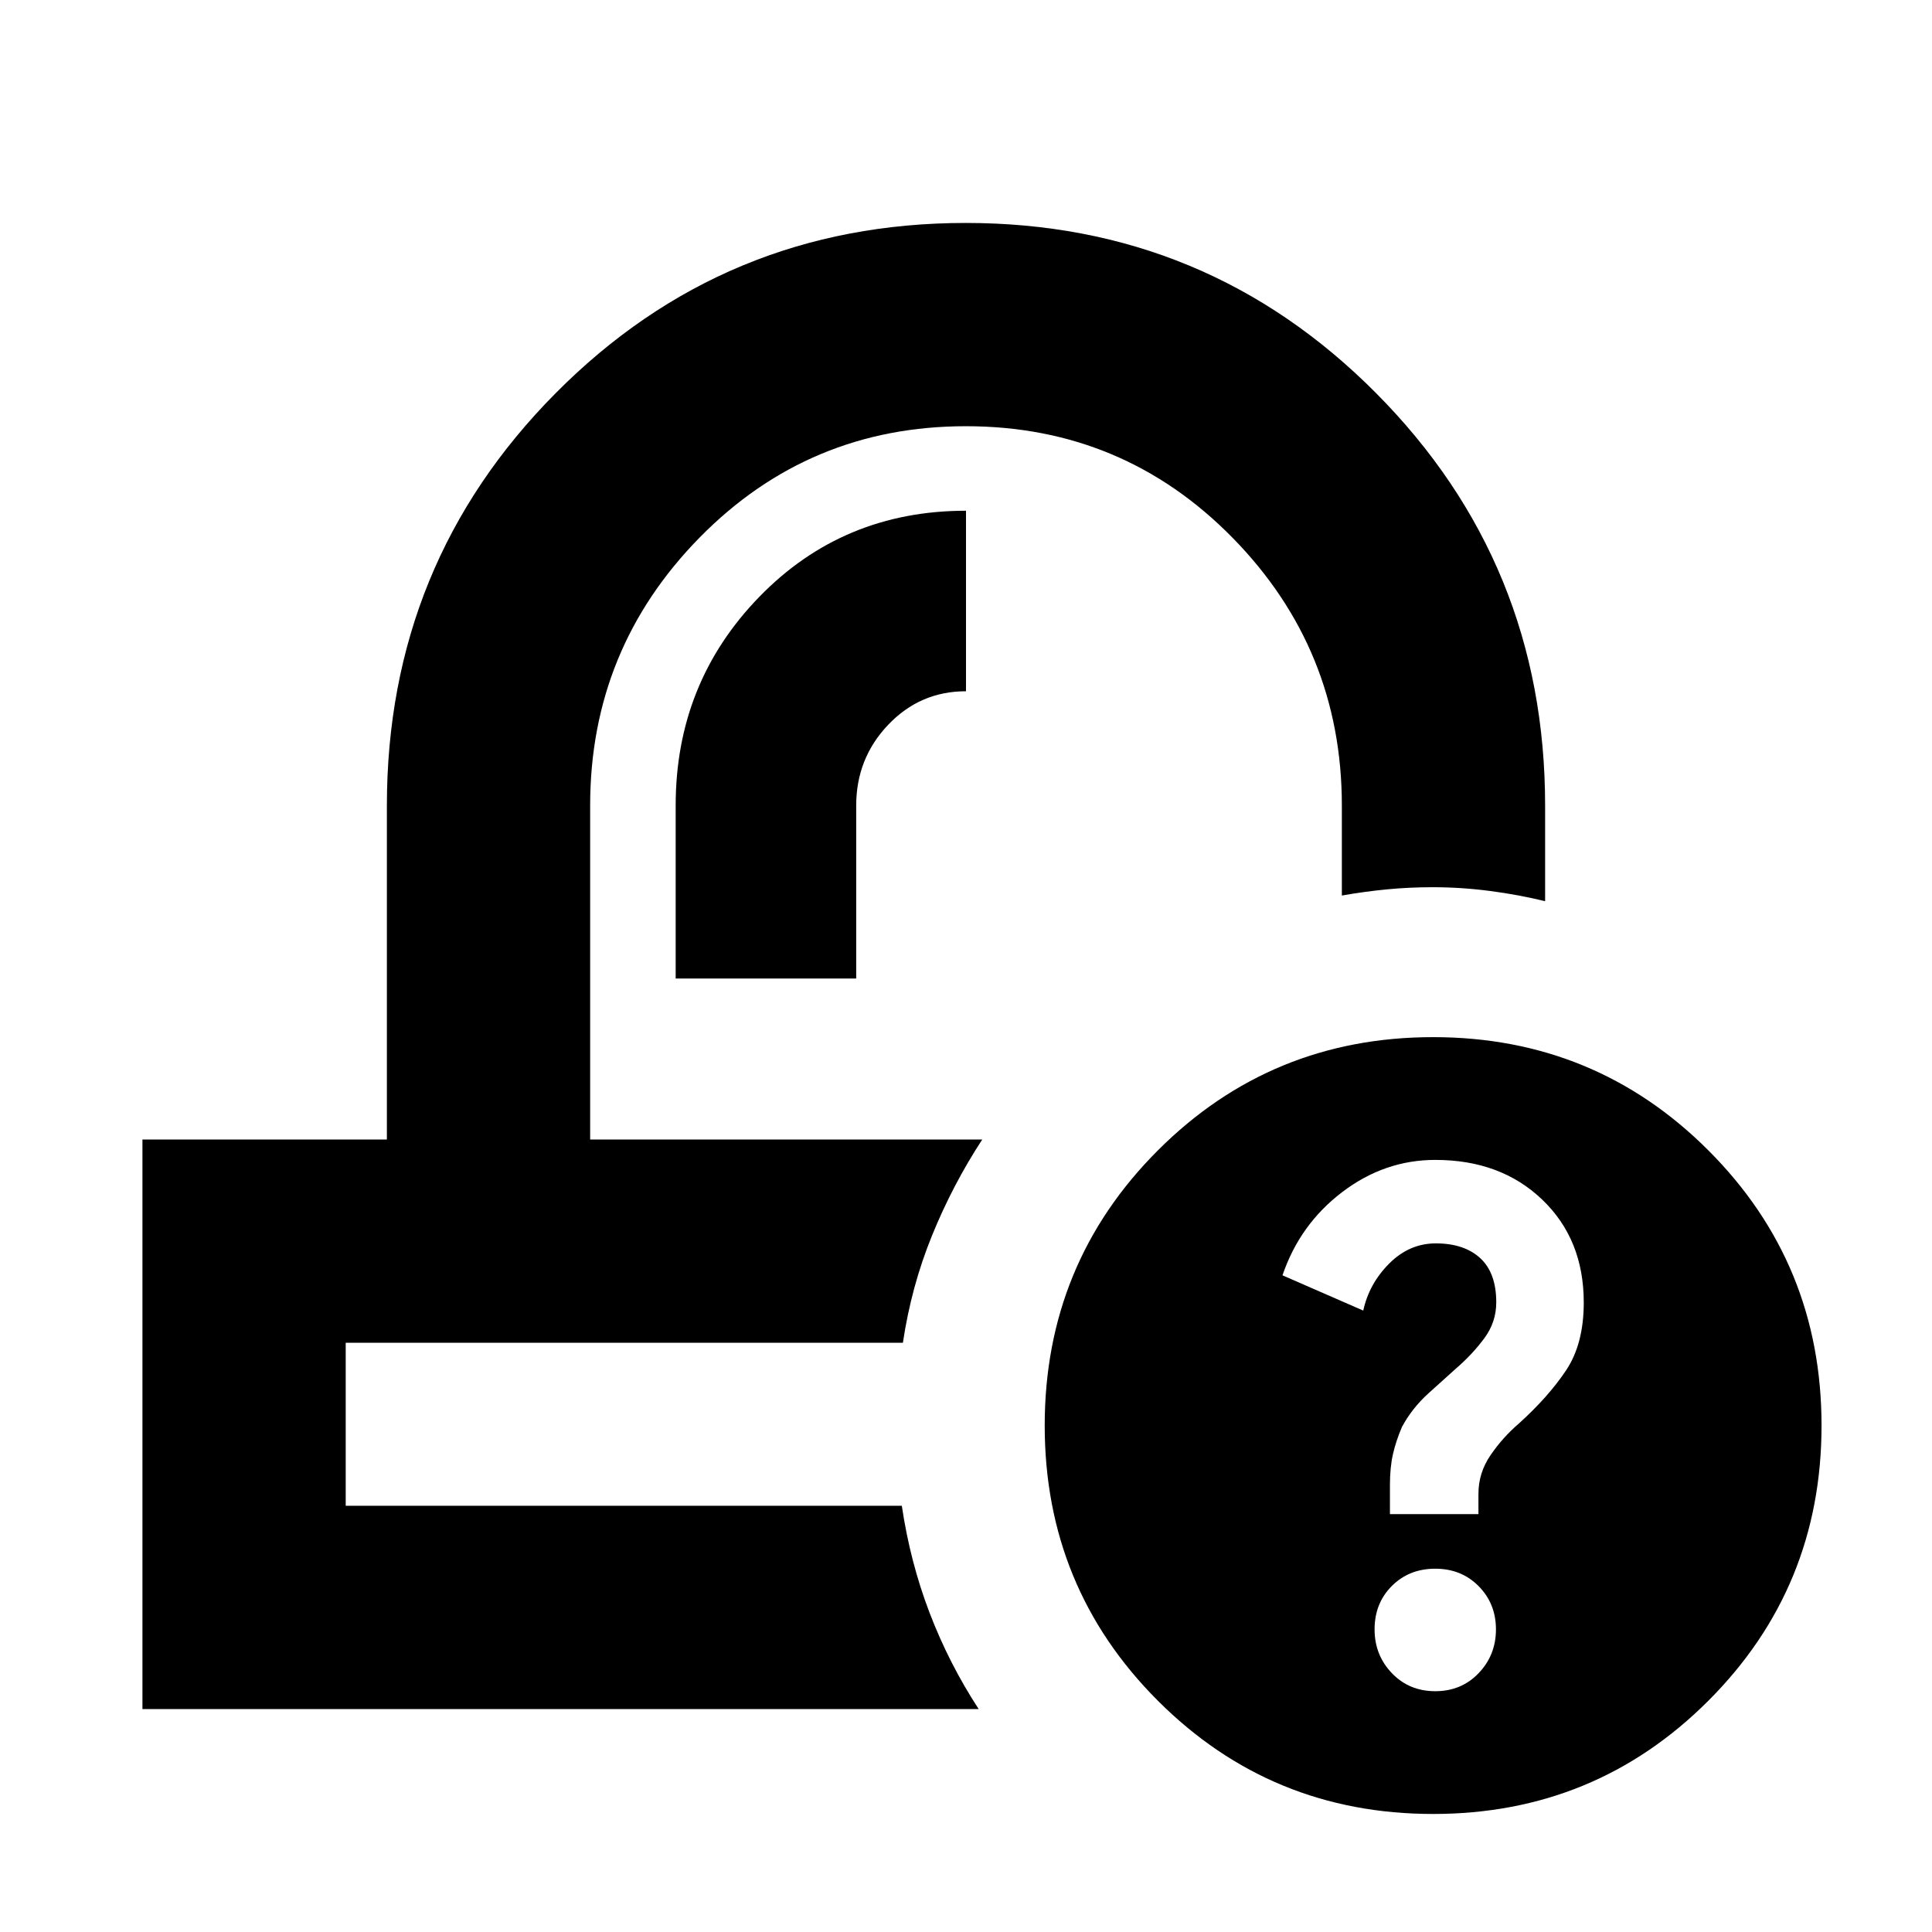 <svg xmlns="http://www.w3.org/2000/svg" height="24" viewBox="0 -960 960 960" width="24"><path d="M712.11-58.65q-80.5 0-136.75-56.25t-56.25-136.75q0-80.5 56.25-136.75t136.75-56.25q80.5 0 136.75 56.25t56.25 136.75q0 80.5-56.25 136.75T712.11-58.65Zm1.06-61q12.99 0 21.57-8.98 8.59-8.98 8.59-21.74 0-12.76-8.59-21.46-8.58-8.69-21.57-8.69-12.98 0-21.57 8.58-8.58 8.58-8.58 21.57 0 12.76 8.58 21.74 8.59 8.98 21.57 8.98Zm-22.52-88h43.98v-10.13q0-10.37 6.03-19.19 6.04-8.81 14.04-15.68 14.56-13.13 23.41-26.33 8.85-13.19 8.85-33.81 0-31.34-20.61-51.1t-53.15-19.76q-25.29 0-46.33 16.04t-29.61 41.31l40.13 17.52q2.91-13.36 12.91-23.38 10-10.01 23.14-10.01 14.08 0 22.06 7.32 7.98 7.33 7.98 21.98 0 9.87-6 17.93-6 8.07-14 14.94-5.44 4.87-13.63 12.28-8.2 7.42-13.2 16.71-3 6.97-4.5 13.56-1.5 6.6-1.5 15.4v14.4ZM488.07-393.78Zm-39.4 101Zm-112.93-181h89.7v-85.92q0-23.44 15.87-40.13 15.86-16.69 38.69-16.69v-89.7q-61.11 0-102.68 42.76-41.58 42.76-41.58 103.67v86.01Zm-264.96 363v-283h121.46V-559.7q0-120.44 83.91-204.98 83.91-84.54 203.74-84.54 119.83 0 203.85 84.54t84.02 204.98v47.5q-12.96-3.19-27.29-5.07-14.34-1.88-28.61-1.88-11.45 0-22.6 1.06-11.15 1.07-22.5 3.07v-44.68q0-77.79-54.38-133.16-54.39-55.36-132.41-55.36-78.01 0-132.37 55.36-54.36 55.37-54.36 133.16v165.92h194.83q-14.72 22.52-24.99 47.8-10.28 25.28-14.44 53.2H171.78v81h276.33q4.13 27.91 13.8 53.19 9.68 25.29 24.39 47.81H70.78Z"/></svg>